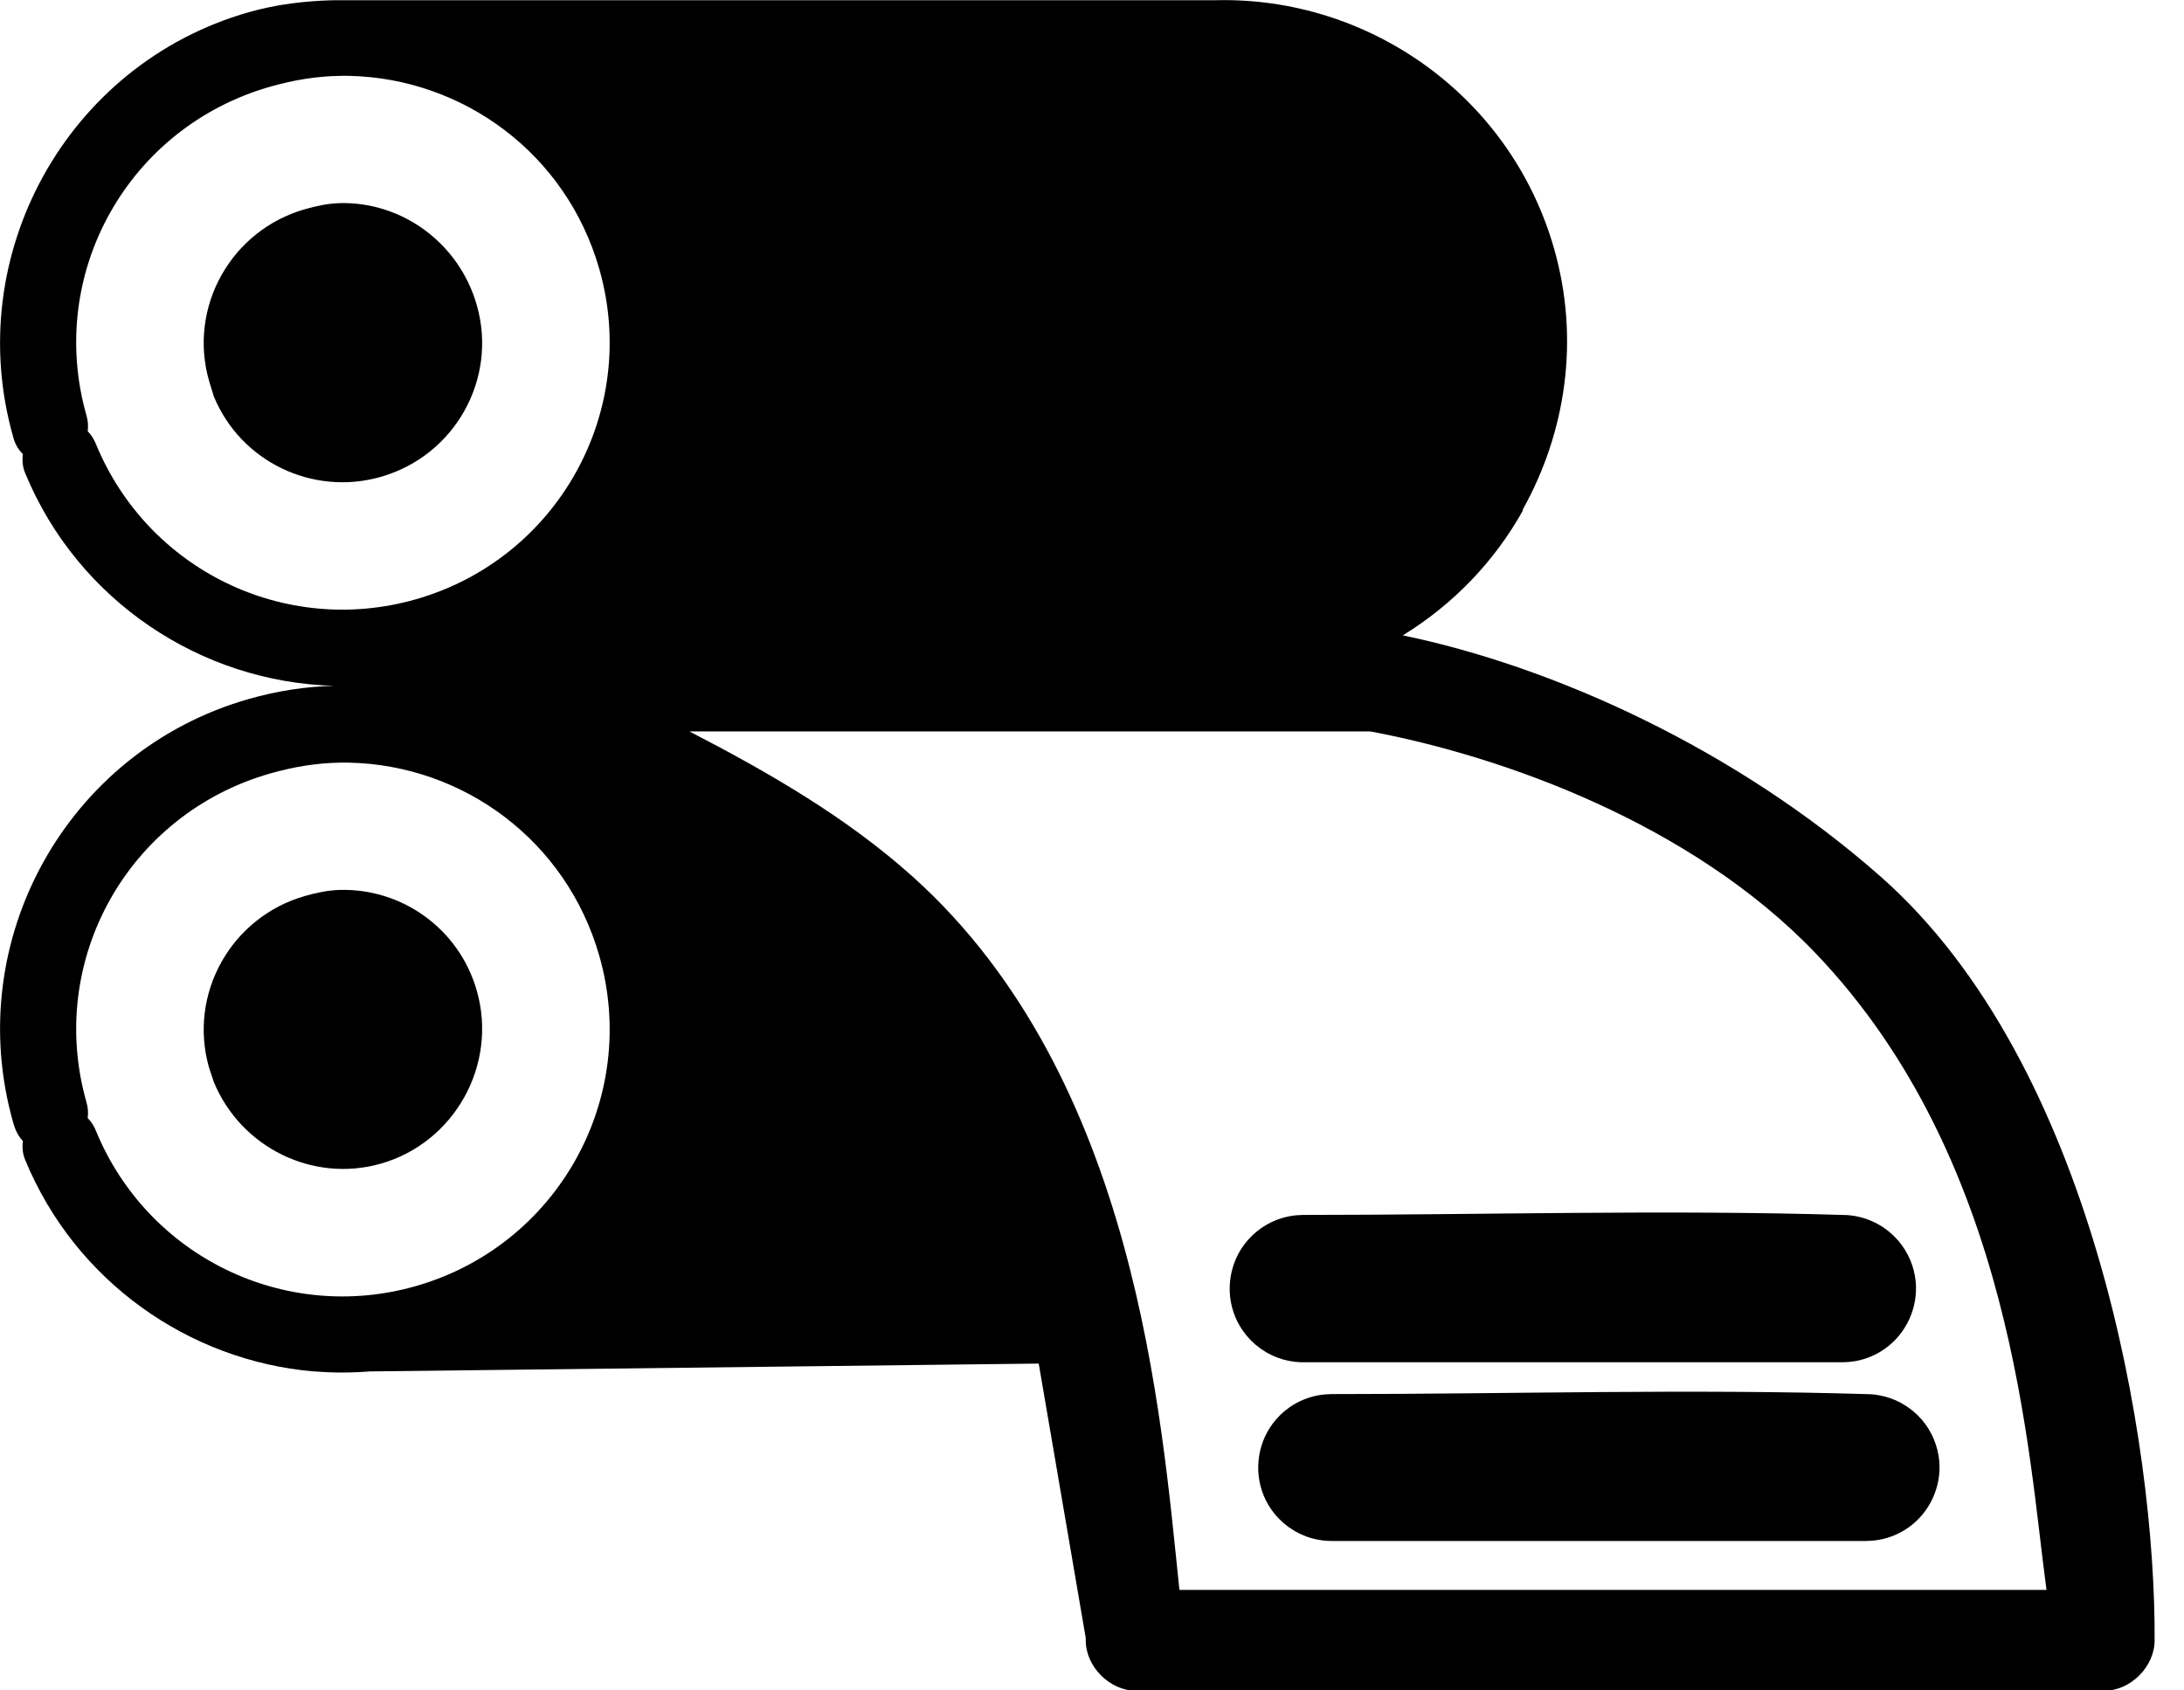 <?xml version="1.0" encoding="UTF-8" standalone="no"?>
<!DOCTYPE svg PUBLIC "-//W3C//DTD SVG 1.1//EN" "http://www.w3.org/Graphics/SVG/1.1/DTD/svg11.dtd">
<svg width="100%" height="100%" viewBox="0 0 62 48" version="1.1" xmlns="http://www.w3.org/2000/svg" xmlns:xlink="http://www.w3.org/1999/xlink" xml:space="preserve" style="fill-rule:evenodd;clip-rule:evenodd;stroke-linejoin:round;stroke-miterlimit:1.414;">
    <g id="Layer-1" transform="matrix(1,0,0,1,0,-16)">
        <g id="path5750" transform="matrix(1.091,0,0,1.091,-5.181,-2.95)">
            <path d="M13.438,17.375C12.702,17.393 11.958,17.477 11.219,17.688C6.486,19.037 3.745,24.017 5.094,28.75C5.139,28.92 5.219,29.064 5.344,29.188C5.323,29.36 5.337,29.528 5.406,29.688C6.782,33.019 9.992,35.126 13.438,35.219C12.702,35.237 11.958,35.352 11.219,35.563C6.486,36.912 3.745,41.861 5.094,46.594C5.14,46.763 5.219,46.939 5.344,47.063C5.323,47.236 5.337,47.402 5.406,47.563C6.712,50.724 9.664,52.783 12.906,53.063L12.938,53.063C13.415,53.102 13.889,53.101 14.375,53.063L31.777,52.859L33,60C33,60.021 33,60.042 33,60.063C33.001,60.75 33.625,61.374 34.313,61.375L59.5,61.375C60.187,61.374 60.812,60.75 60.813,60.063C60.841,54.975 59.224,45.074 53.688,40.188C49.928,36.87 45.186,34.72 41.25,33.906C42.572,33.094 43.639,31.976 44.375,30.656L44.375,30.625C45.49,28.624 45.863,26.213 45.188,23.844C44.049,19.85 40.349,17.276 36.375,17.375L13.813,17.375L13.438,17.375ZM13.594,19.344C13.68,19.344 13.758,19.34 13.844,19.344C16.804,19.411 19.488,21.371 20.344,24.375C21.398,28.072 19.26,31.915 15.563,32.969C12.163,33.938 8.6,32.205 7.25,28.938C7.2,28.811 7.128,28.69 7.031,28.594C7.048,28.457 7.039,28.319 7,28.188C5.946,24.49 8.084,20.679 11.781,19.625C12.388,19.452 12.993,19.352 13.594,19.344ZM13.594,22.656C13.295,22.664 12.988,22.727 12.688,22.813C10.765,23.36 9.64,25.359 10.188,27.281L10.313,27.688C11.015,29.388 12.887,30.286 14.656,29.781C16.579,29.233 17.704,27.235 17.156,25.313C16.694,23.691 15.205,22.615 13.594,22.656ZM22.688,36.406L40.406,36.406C43.811,37.043 48.756,38.789 52,42.188C57.155,47.589 57.52,55.257 58,58.75L35.438,58.75C34.962,54.221 34.324,45.419 28.5,40.188C26.751,38.616 24.69,37.443 22.688,36.406ZM13.594,37.219L13.844,37.219C16.804,37.286 19.488,39.246 20.344,42.25C21.398,45.947 19.26,49.79 15.563,50.844C12.163,51.813 8.6,50.08 7.25,46.813C7.2,46.686 7.128,46.565 7.031,46.469C7.048,46.333 7.039,46.193 7,46.063C5.946,42.365 8.084,38.554 11.781,37.5C12.388,37.327 12.993,37.227 13.594,37.219ZM13.594,40.531C13.295,40.539 12.988,40.602 12.688,40.688C10.765,41.235 9.64,43.234 10.188,45.156L10.313,45.531C11.015,47.232 12.887,48.161 14.656,47.656C16.579,47.108 17.704,45.079 17.156,43.156C16.694,41.534 15.205,40.49 13.594,40.531Z" style="fill:black;fill-rule:nonzero;"/>
        </g>
        <g transform="matrix(1.091,0,0,1.091,-3.818,-2.95)">
            <path d="M51.527,49.453C51.606,49.46 51.627,49.46 51.705,49.475C51.852,49.502 51.995,49.553 52.127,49.623C52.285,49.708 52.427,49.823 52.544,49.959C52.642,50.073 52.721,50.202 52.78,50.339C52.838,50.477 52.875,50.624 52.889,50.773C52.936,51.287 52.701,51.799 52.28,52.097C52.108,52.219 51.911,52.302 51.705,52.341C51.616,52.357 51.528,52.363 51.437,52.365L37.412,52.365C37.333,52.363 37.312,52.364 37.233,52.354C37.085,52.336 36.939,52.295 36.803,52.232C36.64,52.157 36.491,52.051 36.366,51.922C36.262,51.815 36.174,51.691 36.107,51.557C35.863,51.067 35.919,50.466 36.249,50.029C36.339,49.91 36.448,49.804 36.57,49.718C36.741,49.597 36.938,49.513 37.145,49.475C37.234,49.458 37.322,49.453 37.412,49.45C42.117,49.45 46.824,49.308 51.527,49.453Z" style="fill:black;fill-rule:nonzero;stroke-width:0.92px;stroke:black;"/>
        </g>
        <g transform="matrix(1.091,0,0,1.091,-4.909,-2.95)">
            <path d="M53.145,54.116C53.224,54.123 53.244,54.123 53.322,54.138C53.468,54.165 53.611,54.215 53.742,54.286C53.9,54.37 54.041,54.484 54.158,54.62C54.255,54.733 54.334,54.861 54.392,54.999C54.45,55.136 54.487,55.282 54.501,55.431C54.548,55.942 54.313,56.453 53.894,56.749C53.723,56.87 53.527,56.953 53.322,56.991C53.233,57.008 53.145,57.013 53.055,57.016L39.148,57.016C39.069,57.014 39.049,57.015 38.97,57.005C38.822,56.987 38.677,56.946 38.541,56.883C38.379,56.808 38.23,56.703 38.106,56.575C38.002,56.468 37.915,56.345 37.849,56.212C37.606,55.724 37.661,55.125 37.99,54.69C38.079,54.571 38.188,54.466 38.309,54.38C38.48,54.259 38.676,54.176 38.881,54.138C38.97,54.121 39.058,54.116 39.148,54.113C43.814,54.113 48.481,53.972 53.145,54.116Z" style="fill:black;fill-rule:nonzero;stroke-width:0.92px;stroke:black;"/>
        </g>
    </g>
</svg>

